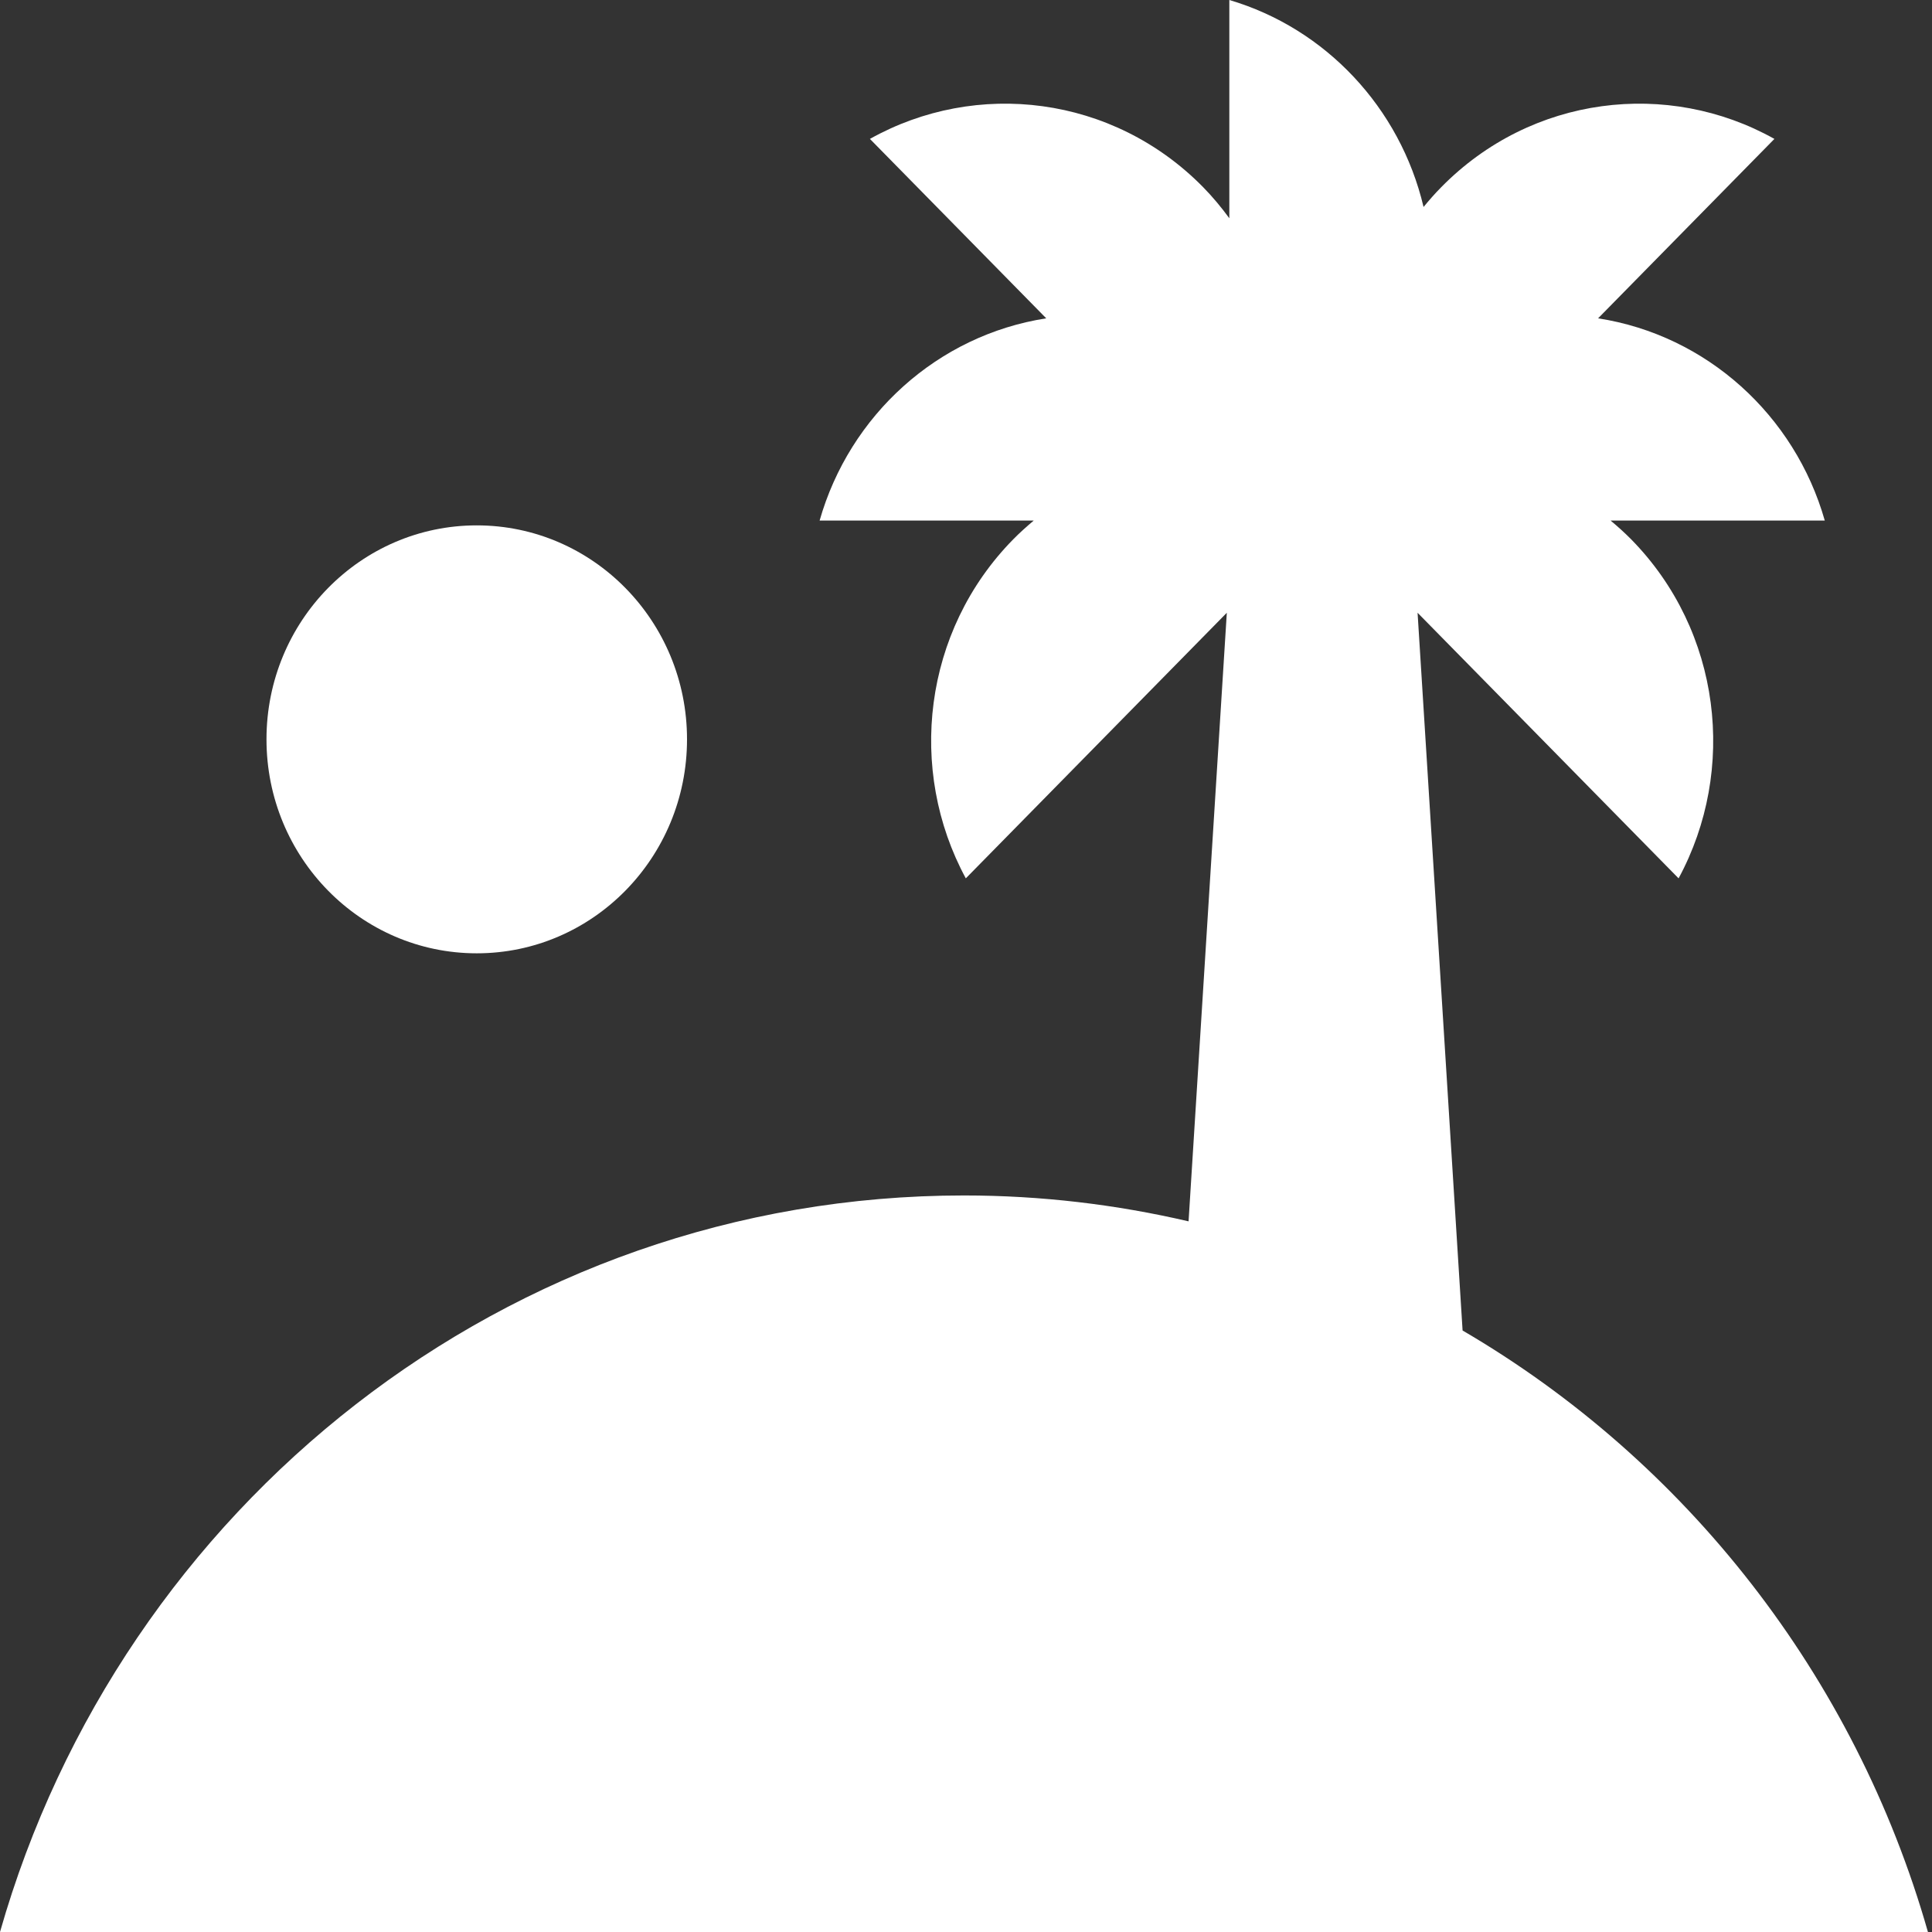 <?xml version="1.0" encoding="UTF-8"?>
<svg width="30px" height="30px" viewBox="0 0 30 30" version="1.1" xmlns="http://www.w3.org/2000/svg" xmlns:xlink="http://www.w3.org/1999/xlink">
    <rect x="0" y="0" width="30" height="30" fill="#333333" stroke="none"/>
    <!-- Generator: Sketch 48.2 (47327) - http://www.bohemiancoding.com/sketch -->
    <title>Group 38</title>
    <desc>Created with Sketch.</desc>
    <defs></defs>
    <g id="Mobile_Landing-Page-2" stroke="none" stroke-width="1" fill="none" fill-rule="evenodd" transform="translate(-145, -2303)">
        <g id="Group-9" transform="translate(-9, 1458)" fill="#FFFFFF">
            <g id="Group-7" transform="translate(0, 845)">
                <g id="Group-38" transform="translate(154, 0)">
                    <g id="Group-37">
                        <path d="M22.012,9.515 L26.065,13.639 C26.975,11.957 26.73,9.801 25.329,8.375 C25.226,8.271 25.119,8.175 25.009,8.083 L28.335,8.083 C27.869,6.447 26.501,5.204 24.815,4.943 L27.553,2.157 C25.9,1.231 23.781,1.48 22.38,2.906 C22.282,3.005 22.191,3.109 22.105,3.214 C21.74,1.67 20.581,0.44 19.089,-5.26315791e-05 L19.089,3.389 C18.966,3.221 18.832,3.059 18.682,2.906 C17.28,1.48 15.162,1.231 13.508,2.157 L16.246,4.943 C14.56,5.204 13.193,6.447 12.727,8.083 L16.052,8.083 C15.943,8.175 15.835,8.271 15.733,8.375 C14.331,9.801 14.086,11.957 14.997,13.639 L19.05,9.515 L18.456,18.965 C17.335,18.704 16.168,18.563 14.969,18.563 C7.869,18.563 1.883,23.394 0,30 L29.937,30 C28.802,26.018 26.174,22.683 22.711,20.66 L22.012,9.515 Z" id="Fill-1"></path>
                        <path d="M7.403,14.803 C9.206,14.803 10.668,13.315 10.668,11.48 C10.668,9.645 9.206,8.158 7.403,8.158 C5.6,8.158 4.138,9.645 4.138,11.48 C4.138,13.315 5.6,14.803 7.403,14.803" id="Fill-4"></path>
                    </g>
                </g>
            </g>
        </g>
    </g>
</svg>